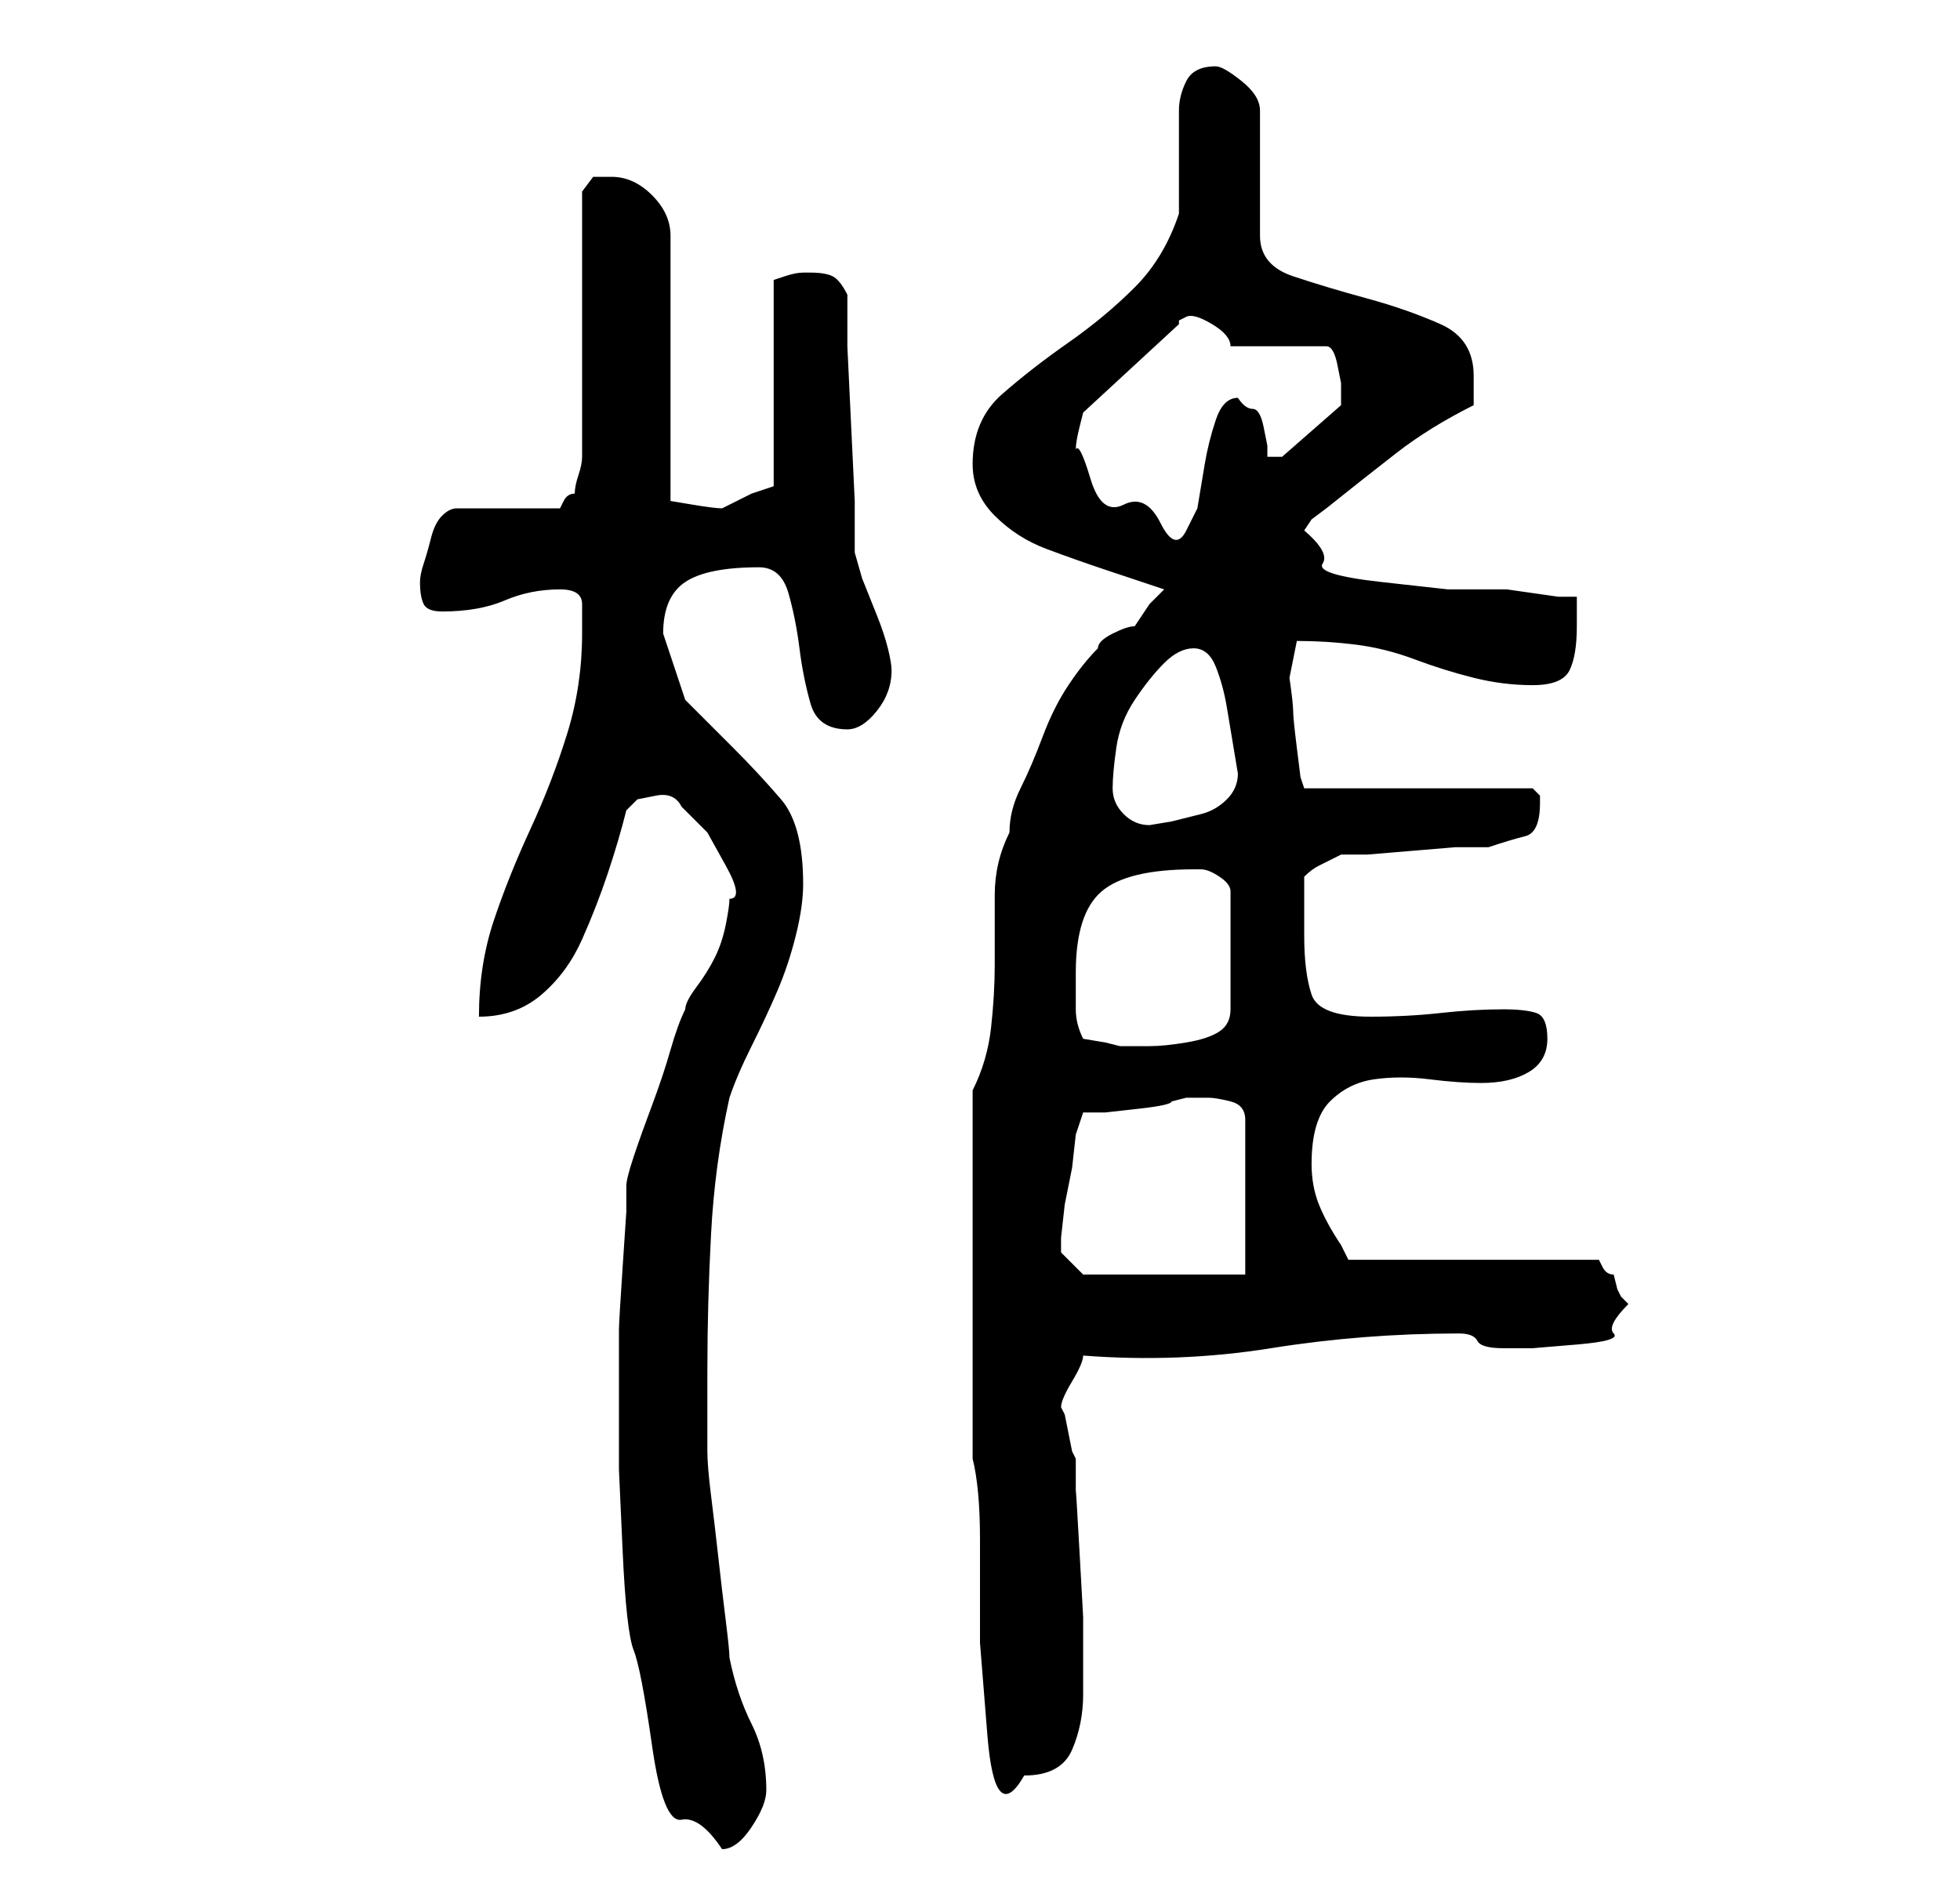 <?xml version="1.0" standalone="no"?>
<!DOCTYPE svg PUBLIC "-//W3C//DTD SVG 1.1//EN" "http://www.w3.org/Graphics/SVG/1.1/DTD/svg11.dtd" >
<svg xmlns="http://www.w3.org/2000/svg" xmlns:xlink="http://www.w3.org/1999/xlink" version="1.1" viewBox="-10 0 266 256">
   <path fill="currentColor"
d="M74 194v5.5t0.5 11t1.5 13.5t2.5 13t4 10t5.5 4q2 0 4 -3t2 -5q0 -5 -2 -9t-3 -9q0 -1 -0.5 -5t-1 -8.5t-1 -8.5t-0.5 -6v-11q0 -9 0.5 -18.5t2.5 -18.5q1 -3 3 -7t3.5 -7.5t2.5 -7.5t1 -7q0 -8 -3 -11.5t-6.5 -7l-6.5 -6.5t-3 -9q0 -5 3 -7t10 -2q3 0 4 3.5t1.5 7.5
t1.5 7.5t5 3.5q2 0 4 -2.5t2 -5.5q0 -1 -0.5 -3t-1.5 -4.5l-2 -5t-1 -3.5v-7t-0.5 -10.5t-0.5 -10.5v-7q-1 -2 -2 -2.5t-3 -0.5h-0.5h-0.5q-1 0 -2.5 0.5l-1.5 0.5v28l-3 1t-4 2q-1 0 -4 -0.5l-3 -0.5v-36q0 -3 -2.5 -5.5t-5.5 -2.5h-2.5t-1.5 2v36q0 1 -0.5 2.5t-0.5 2.5
q-1 0 -1.5 1l-0.5 1h-14q-1 0 -2 1t-1.5 3t-1 3.5t-0.5 2.5q0 2 0.5 3t2.5 1q5 0 8.5 -1.5t7.5 -1.5q3 0 3 2v4q0 7 -2 13.5t-5 13t-5 12.5t-2 13q5 0 8.5 -3t5.5 -7.5t3.5 -9t2.5 -8.5l1.5 -1.5t2.5 -0.5t3.5 1.5l3.5 3.5t2.5 4.5t0.5 4.5q0 1 -0.5 3.5t-1.5 4.5t-2.5 4
t-1.5 3q-1 2 -2 5.5t-2.5 7.5t-2.5 7t-1 4v3.5t-0.5 7.5t-0.5 8.5v6.5v3v4zM122 198q1 4 1 11v14t1 12.5t5 5.5q5 0 6.5 -3.5t1.5 -7.5v-3v-7.5t-0.5 -9t-0.5 -8v-4.5l-0.5 -1t-0.5 -2.5t-0.5 -2.5l-0.5 -1q0 -1 1.5 -3.5t1.5 -3.5q13 1 25.5 -1t25.5 -2q2 0 2.5 1t3.5 1h4
t6 -0.5t5 -1.5t2 -4l-0.5 -0.5l-0.5 -0.5l-0.5 -1t-0.5 -2q-1 0 -1.5 -1l-0.5 -1h-34l-0.5 -1l-0.5 -1q-2 -3 -3 -5.5t-1 -5.5q0 -6 2.5 -8.5t6 -3t7.5 0t7 0.5q4 0 6.5 -1.5t2.5 -4.5t-1.5 -3.5t-4.5 -0.5q-4 0 -8.5 0.5t-9.5 0.5q-7 0 -8 -3t-1 -8v-4v-4q1 -1 2 -1.5
l3 -1.5h3.5t6 -0.5t6 -0.5h4.5q3 -1 5 -1.5t2 -4.5v-1l-0.5 -0.5l-0.5 -0.5h-31l-0.5 -1.5t-0.5 -4t-0.5 -5t-0.5 -4.5l0.5 -2.5l0.5 -2.5q4 0 8 0.5t8 2t8 2.5t8 1t5 -2t1 -6v-2v-2h-2.5t-3.5 -0.5t-3.5 -0.5h-2.5h-5.5t-9 -1t-8 -2.5t-2.5 -4.5l1 -1.5t2 -1.5
q5 -4 9.5 -7.5t10.5 -6.5v-4q0 -5 -4.5 -7t-10 -3.5t-10 -3t-4.5 -5.5v-17q0 -2 -2.5 -4t-3.5 -2q-3 0 -4 2t-1 4v3v4v5v2q-2 6 -6 10t-9 7.5t-9 7t-4 9.5q0 4 3 7t7 4.5t8.5 3l7.5 2.5l-2 2t-2 3q-1 0 -3 1t-2 2q-2 2 -4 5t-3.5 7t-3 7t-1.5 6q-2 4 -2 8.5v9.5
q0 4 -0.5 8.5t-2.5 8.5v50zM134 170v-2t0.5 -4.5l1 -5t0.5 -4.5l0.5 -1.5l0.5 -1.5h3t4.5 -0.5t4.5 -1l2 -0.5h3q1 0 3 0.5t2 2.5v21h-22zM136 132q0 -8 3.5 -11t12.5 -3h1q1 0 2.5 1t1.5 2v16q0 2 -1.5 3t-4.5 1.5t-5 0.5h-4l-2 -0.5t-3 -0.5q-1 -2 -1 -4v-5zM141 107
q0 -2 0.5 -5.5t2.5 -6.5t4 -5t4 -2t3 2.5t1.5 5.5l1 6l0.5 3q0 2 -1.5 3.5t-3.5 2l-4 1t-3 0.5q-2 0 -3.5 -1.5t-1.5 -3.5zM136 61q0 -1 0.5 -3l0.5 -2l13 -12v-0.5t1 -0.5t3.5 1t2.5 3h13q1 0 1.5 2.5l0.5 2.5v1.5v1.5l-8 7h-2v-1.5t-0.5 -2.5t-1.5 -2.5t-2 -1.5q-2 0 -3 3
t-1.5 6l-1 6t-1.5 3t-3.5 -1t-5 -2.5t-4.5 -3.5t-2 -4z" />
</svg>
